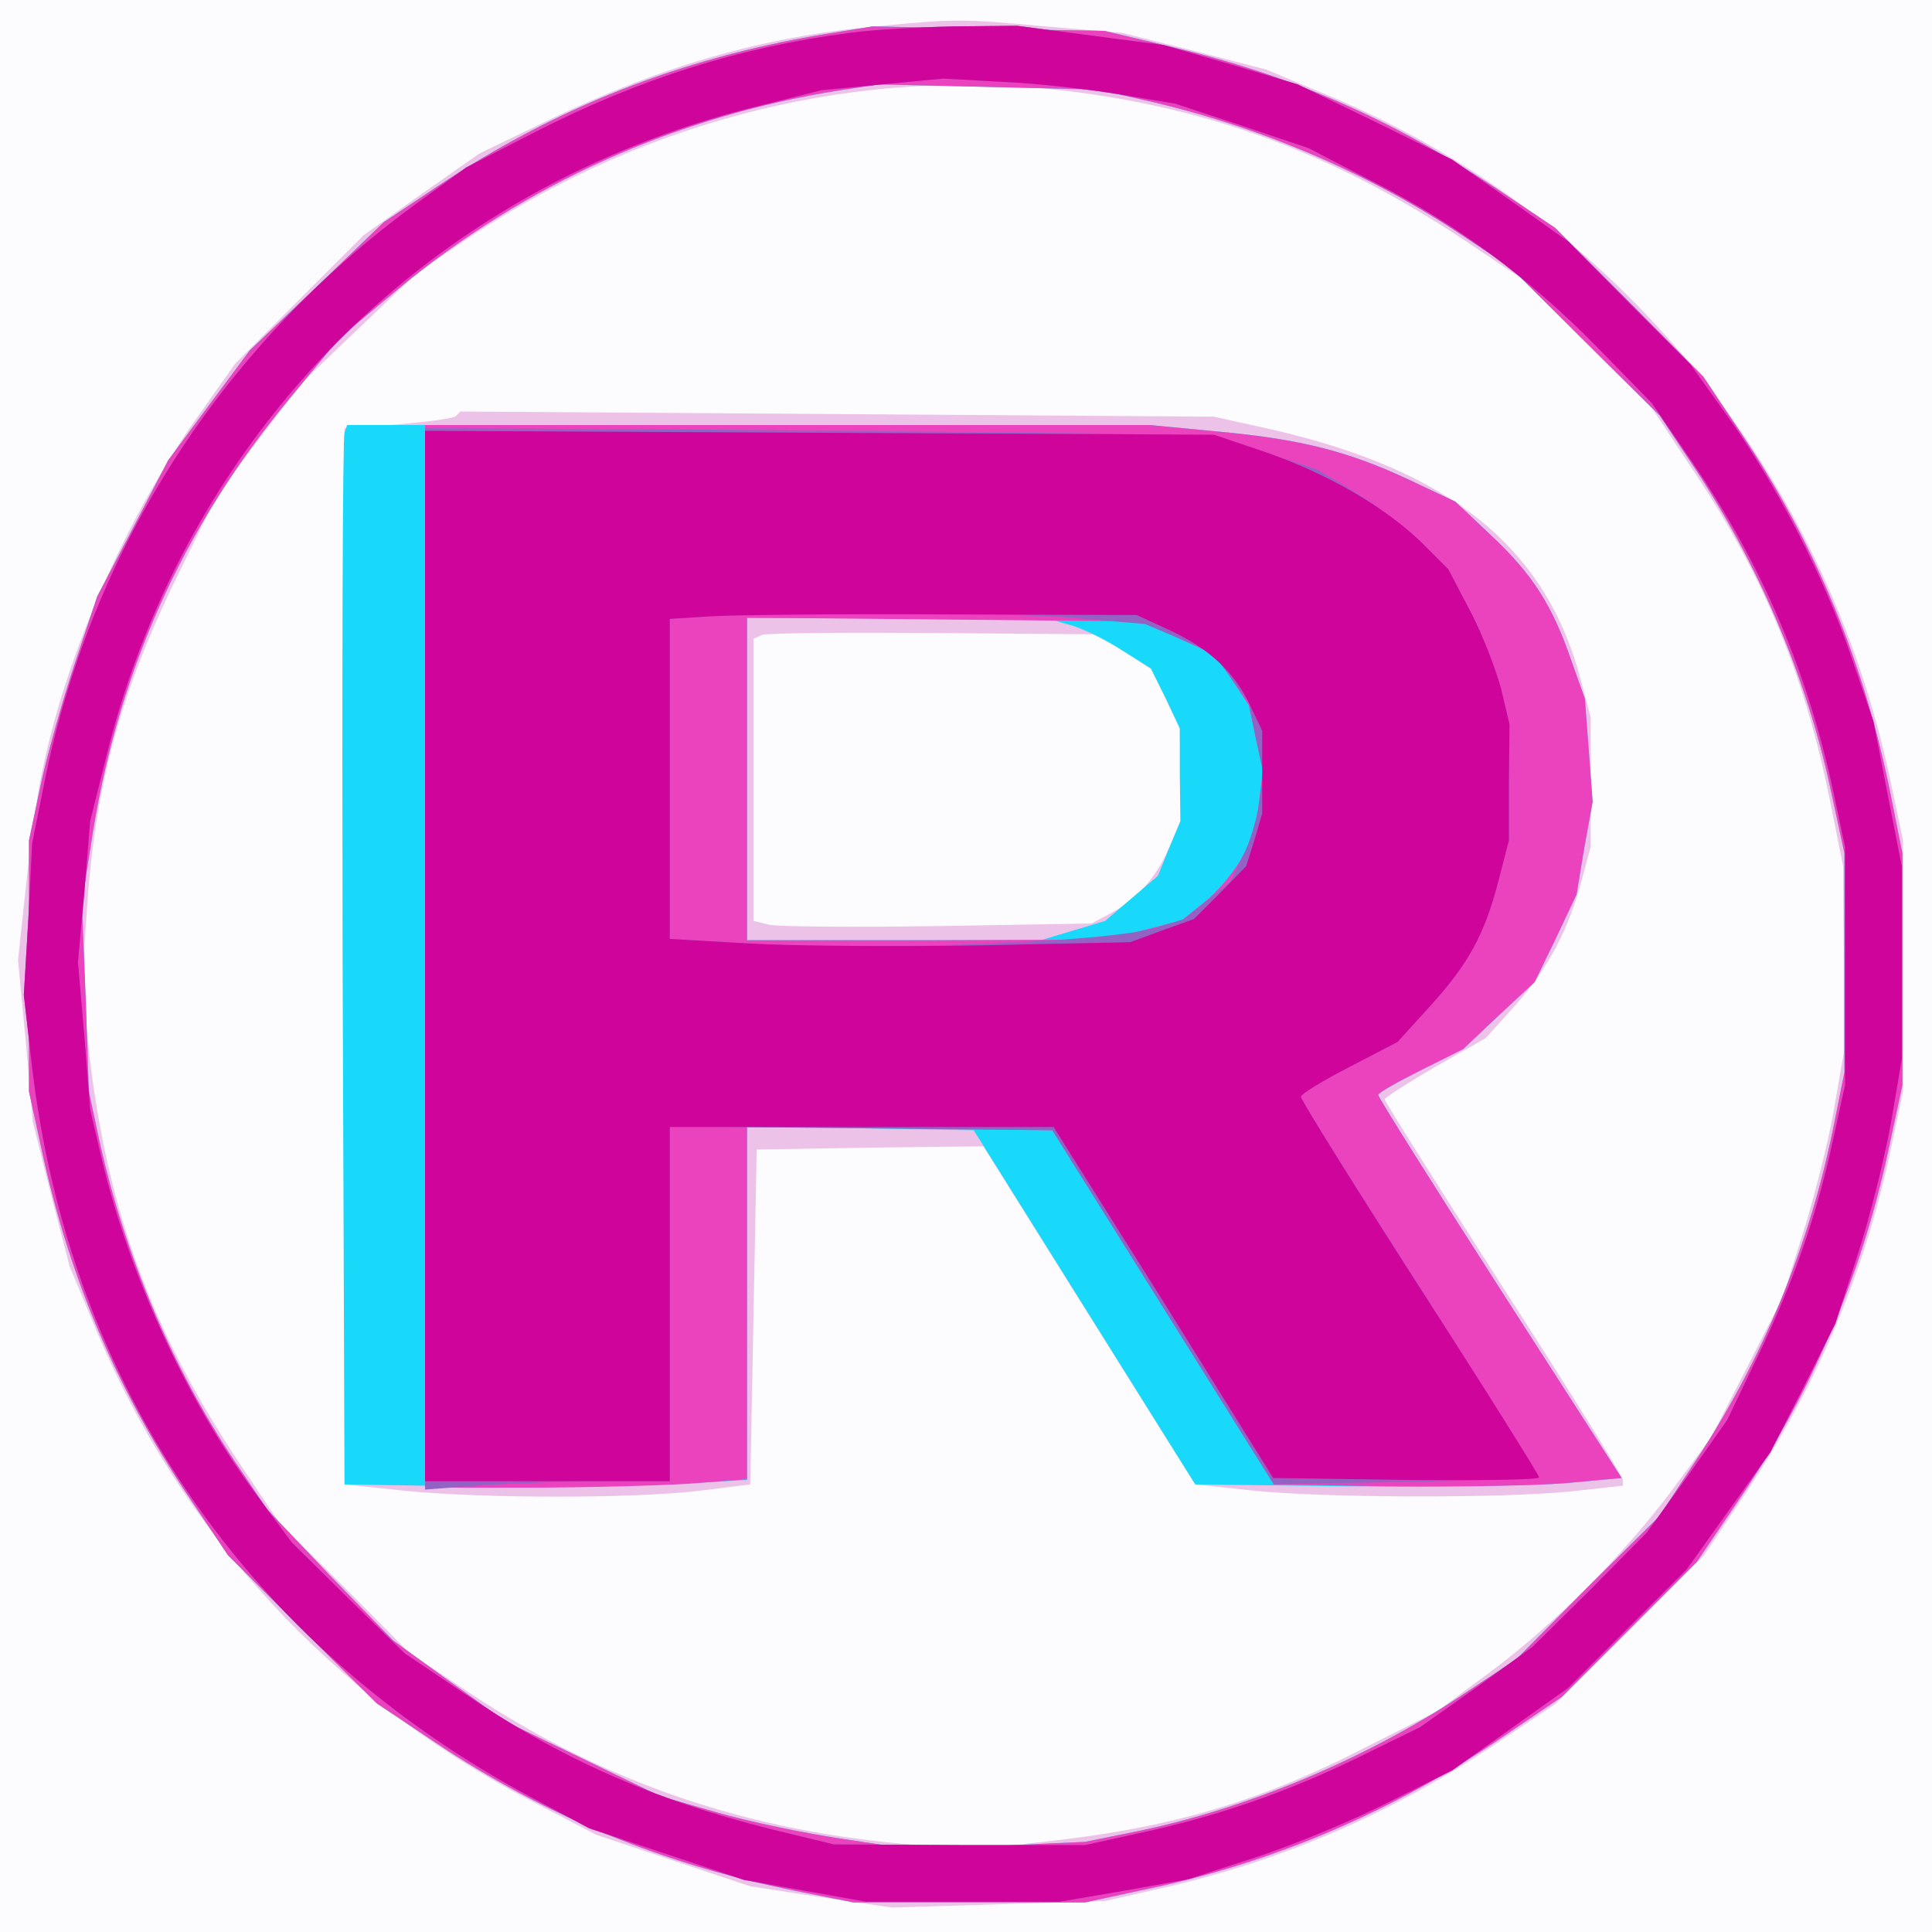 <?xml version="1.0" encoding="UTF-8" standalone="yes"?>
<svg version="1.2" baseProfile="tiny-ps" viewBox="0 0 300 300" xmlns="http://www.w3.org/2000/svg">
  <rect x="0" y="0" width="300" height="300" fill="#333333" stroke="none"/>
  <title>bimi-svg-tiny-12-ps</title>
  <g>
    <g fill="#fcfbfe" transform="matrix(.1 0 0 -.1 0 300)">
      <path d="M0 1500V0h3000v3000H0V1500z"/>
    </g>
    <g fill="#edc2e8" transform="matrix(.1 0 0 -.1 0 300)">
      <path d="M1360 2959c-175-16-331-61-505-144l-110-53-90-63-90-64-100-100-100-100-58-82c-110-155-204-368-241-549-9-39-20-122-26-183l-12-112 12-126 11-125 28-112 29-112 40-96c132-317 368-573 674-733l104-54 119-40 120-40 110-17 110-16 165 5 165 5 75 17c192 42 364 115 531 226l94 63 116 115 115 116 63 94c113 171 186 342 228 541l18 85v390l-19 90c-101 483-427 880-874 1067l-96 40-112 29-112 28-119 10c-130 12-139 12-263 0zm295-100c226-27 418-99 616-230l94-63 100-101 101-100 67-101c107-161 170-315 209-509l20-100 1-145v-145l-16-92c-9-51-31-136-48-190l-31-98-55-108-56-109-57-77c-76-103-187-214-287-288l-81-60-109-55c-169-87-308-127-503-148l-105-12-90 7c-261 20-485 96-697 237l-93 62-100 101-101 100-63 94c-135 203-204 392-232 631l-12 105 7 108c12 204 52 352 146 542l59 120 65 86 65 85 90 86 90 86 84 56c276 183 603 263 922 225zm-947-505c-4-4-45-9-90-13l-83-6V695l95-10c122-12 352-12 455 0l80 10 5 260 5 260 176 3 176 2 164-262 165-263 84-9c106-12 388-13 498-2l82 9v9c0 5-83 139-185 297-102 159-185 291-185 294 0 2 35 25 78 50l79 45 46 51c51 58 82 116 103 194l14 52v201l-15 57c-54 206-201 326-480 390l-90 20-585 4-585 4-7-7zm1039-366 41-27 22-46 22-46 1-72v-72l-17-40c-20-47-50-81-91-103l-30-16-238-4c-130-2-249-1-262 2l-25 6v438l13 6c6 3 127 4 268 3l256-2 40-27z"/>
    </g>
    <g fill="#19d9fa" transform="matrix(.1 0 0 -.1 0 300)">
      <path d="M1275 2946c-219-37-412-113-595-235l-84-56-104-100-104-99-64-86-63-85-55-106-55-105-35-105c-19-57-43-142-53-189l-18-85v-390l23-105c43-191 113-355 223-521l63-94 115-115 116-115 90-60c172-115 355-190 560-231l90-18h360l102 22c196 42 379 121 548 236l90 61 105 105 105 105 61 90c115 168 194 352 236 548l22 102v360l-18 90c-41 205-116 388-231 560l-60 90-115 116-115 115-94 63c-162 107-316 174-501 218l-105 25-180 3-180 4-80-13zm500-101c175-39 348-112 495-210l75-50 116-115 116-115 50-75c103-154 177-328 215-503l22-102v-340l-18-90c-38-184-110-358-214-515l-56-85-111-110-110-111-86-57c-151-100-339-178-510-212l-74-15-130-6-130-7-113 17c-62 9-152 28-200 42l-87 25-120 58-120 58-88 63-87 63-98 101-97 102-50 74c-99 148-172 323-211 500l-16 75-5 146-6 147 13 83c39 268 141 498 312 703l76 92 90 75c198 164 433 269 687 309l60 9 170-4 170-4 70-16zM535 2328c-3-7-4-377-3-823l3-810 190-3c105-2 245 0 313 3l122 7v548l176-2 176-3 172-275 172-275 244-3c135-1 284 1 331 5l87 8-189 294c-104 162-189 297-189 301 0 3 30 20 66 38l66 33 55 52 56 52 33 68 32 68 12 72 13 72-6 80-6 80-21 59c-29 85-60 134-124 194l-56 53-72 34c-94 44-167 63-298 75l-105 10H539l-4-12zm1125-298c20-5 56-23 81-39l46-29 23-46 22-47v-72l1-72-18-43-17-42-41-35-41-35-50-15-50-15h-456v500h465l35-10z"/>
    </g>
    <g fill="#eb42bd" transform="matrix(.1 0 0 -.1 0 300)">
      <path d="M1275 2946c-219-37-412-113-595-235l-84-56-104-100-104-99-64-86-63-85-55-106-55-105-35-105c-19-57-43-142-53-189l-18-85v-390l23-105c43-191 113-355 223-521l63-94 115-115 116-115 90-60c172-115 355-190 560-231l90-18h360l102 22c196 42 379 121 548 236l90 61 105 105 105 105 61 90c115 168 194 352 236 548l22 102v360l-18 90c-41 205-116 388-231 560l-60 90-115 116-115 115-94 63c-162 107-316 174-501 218l-105 25-180 3-180 4-80-13zm500-101c175-39 348-112 495-210l75-50 116-115 116-115 50-75c103-154 177-328 215-503l22-102v-340l-18-90c-38-184-110-358-214-515l-56-85-111-110-110-111-86-57c-151-100-339-178-510-212l-74-15-130-6-130-7-113 17c-62 9-152 28-200 42l-87 25-120 58-120 58-88 63-87 63-98 101-97 102-50 74c-99 148-172 323-211 500l-16 75-5 146-6 147 13 83c39 268 141 498 312 703l76 92 90 75c198 164 433 269 687 309l60 9 170-4 170-4 70-16zM660 1515V690h158c88 0 200 3 250 6l92 7v548l237-3 237-3 172-275 172-275 183-3c101-1 223 1 270 5l87 8-189 294c-104 162-189 297-189 301 0 3 30 20 66 38l66 33 55 52 56 52 33 68 32 68 12 72 13 72-6 80-6 80-21 59c-29 85-60 134-124 194l-56 53-72 34c-94 44-167 63-298 75l-105 10H660v-825zm1172 493 57-26 25-39 25-38 11-50 11-50-6-50-6-50-22-39c-12-22-38-52-57-67l-35-28-58-15-57-15-280-1h-280v501l308-3 307-3 57-27z"/>
    </g>
    <g fill="#9363c4" transform="matrix(.1 0 0 -.1 0 300)">
      <path d="M1320 2949c-170-22-327-71-491-155l-105-54-80-58c-299-219-501-533-574-892l-20-99-6-118-7-118 12-105c57-499 335-907 782-1144l84-45 120-40 120-40 95-17 95-17h300l100 17 100 18 105 34c58 19 150 57 205 85l100 50 90 64 90 64 92 92 92 92 65 91 65 91 51 100 50 100 34 105c19 58 42 150 52 205l17 100v300l-22 112-22 113-35 102c-43 126-115 264-191 371l-58 81-95 95-95 96-90 64-90 63-120 59-120 58-104 31-104 30-114 15-114 15-97-1c-53-1-126-5-162-10zm415-95 90-15 103-34 104-35 100-52c130-66 242-149 348-257l85-87 61-89c109-159 181-328 221-515l18-85v-370l-18-82c-25-118-62-224-117-338l-48-100-62-88-63-87-88-89-89-88-87-63-88-62-100-49c-112-54-217-90-338-116l-82-18h-195l-195 1-95 23c-186 46-332 111-483 214l-89 60-88 86-87 86-60 81c-104 142-191 332-234 510l-19 81-9 114-10 115 10 109 9 110 26 104c125 501 503 880 1006 1005l104 26 94 9 95 9 90-5c50-2 131-11 180-19zM660 1511V687l92 7c50 3 135 6 190 6h98v551l297-3 297-3 172-275 172-275 203 4c112 2 206 5 208 7 2 1-81 133-183 293-102 159-186 293-186 298 0 4 34 25 75 46l75 39 50 55c60 66 85 111 107 196l16 62v90l1 90-13 55c-8 30-29 85-48 121l-34 65-42 42c-23 22-69 57-102 77l-60 36-80 26-80 26-185 4c-102 1-377 4-612 6l-428 2v-824zm1001 530 117-10 52-22 52-22 29-39 28-39 11-56 12-55-7-46c-4-26-15-63-26-83l-18-37-36-30-36-29-42-13c-72-23-433-37-634-25l-123 7v497l63 4c134 7 448 6 558-2z"/>
    </g>
    <g fill="#ce049b" transform="matrix(.1 0 0 -.1 0 300)">
      <path d="M1320 2949c-170-22-327-71-491-155l-105-54-80-58c-299-219-501-533-574-892l-20-99-6-118-7-118 12-105c57-499 335-907 782-1144l84-45 120-40 120-40 95-17 95-17h300l100 17 100 18 105 34c58 19 150 57 205 85l100 50 90 64 90 64 92 92 92 92 65 91 65 91 51 100 50 100 34 105c19 58 42 150 52 205l17 100v300l-22 112-22 113-35 102c-43 126-115 264-191 371l-58 81-95 95-95 96-90 64-90 63-120 59-120 58-104 31-104 30-114 15-114 15-97-1c-53-1-126-5-162-10zm415-95 90-15 103-34 104-35 100-52c130-66 242-149 348-257l85-87 61-89c109-159 181-328 221-515l18-85v-370l-18-82c-25-118-62-224-117-338l-48-100-62-88-63-87-88-89-89-88-87-63-88-62-100-49c-112-54-217-90-338-116l-82-18h-195l-195 1-95 23c-186 46-332 111-483 214l-89 60-88 86-87 86-60 81c-104 142-191 332-234 510l-19 81-9 114-10 115 10 109 9 110 26 104c125 501 503 880 1006 1005l104 26 94 9 95 9 90-5c50-2 131-11 180-19zM660 1515V700h380v550h596l171-272 170-273 206-3c114-1 207 0 207 4 0 3-83 136-185 294-102 159-185 292-185 297 0 4 34 25 75 46l75 39 50 55c60 66 85 111 107 196l16 62v90l1 90-13 55c-8 30-29 85-48 121l-34 65-42 42c-58 56-147 107-242 140l-80 27-612 3-613 3v-816zm1155 507c63-29 102-66 126-117l19-40v-128l-12-41-13-41-40-41-41-41-50-18-49-18-235-5c-129-2-289-1-357 3l-123 7v497l63 4c34 2 197 4 362 3l300-1 50-23z"/>
    </g>
  </g>
</svg>